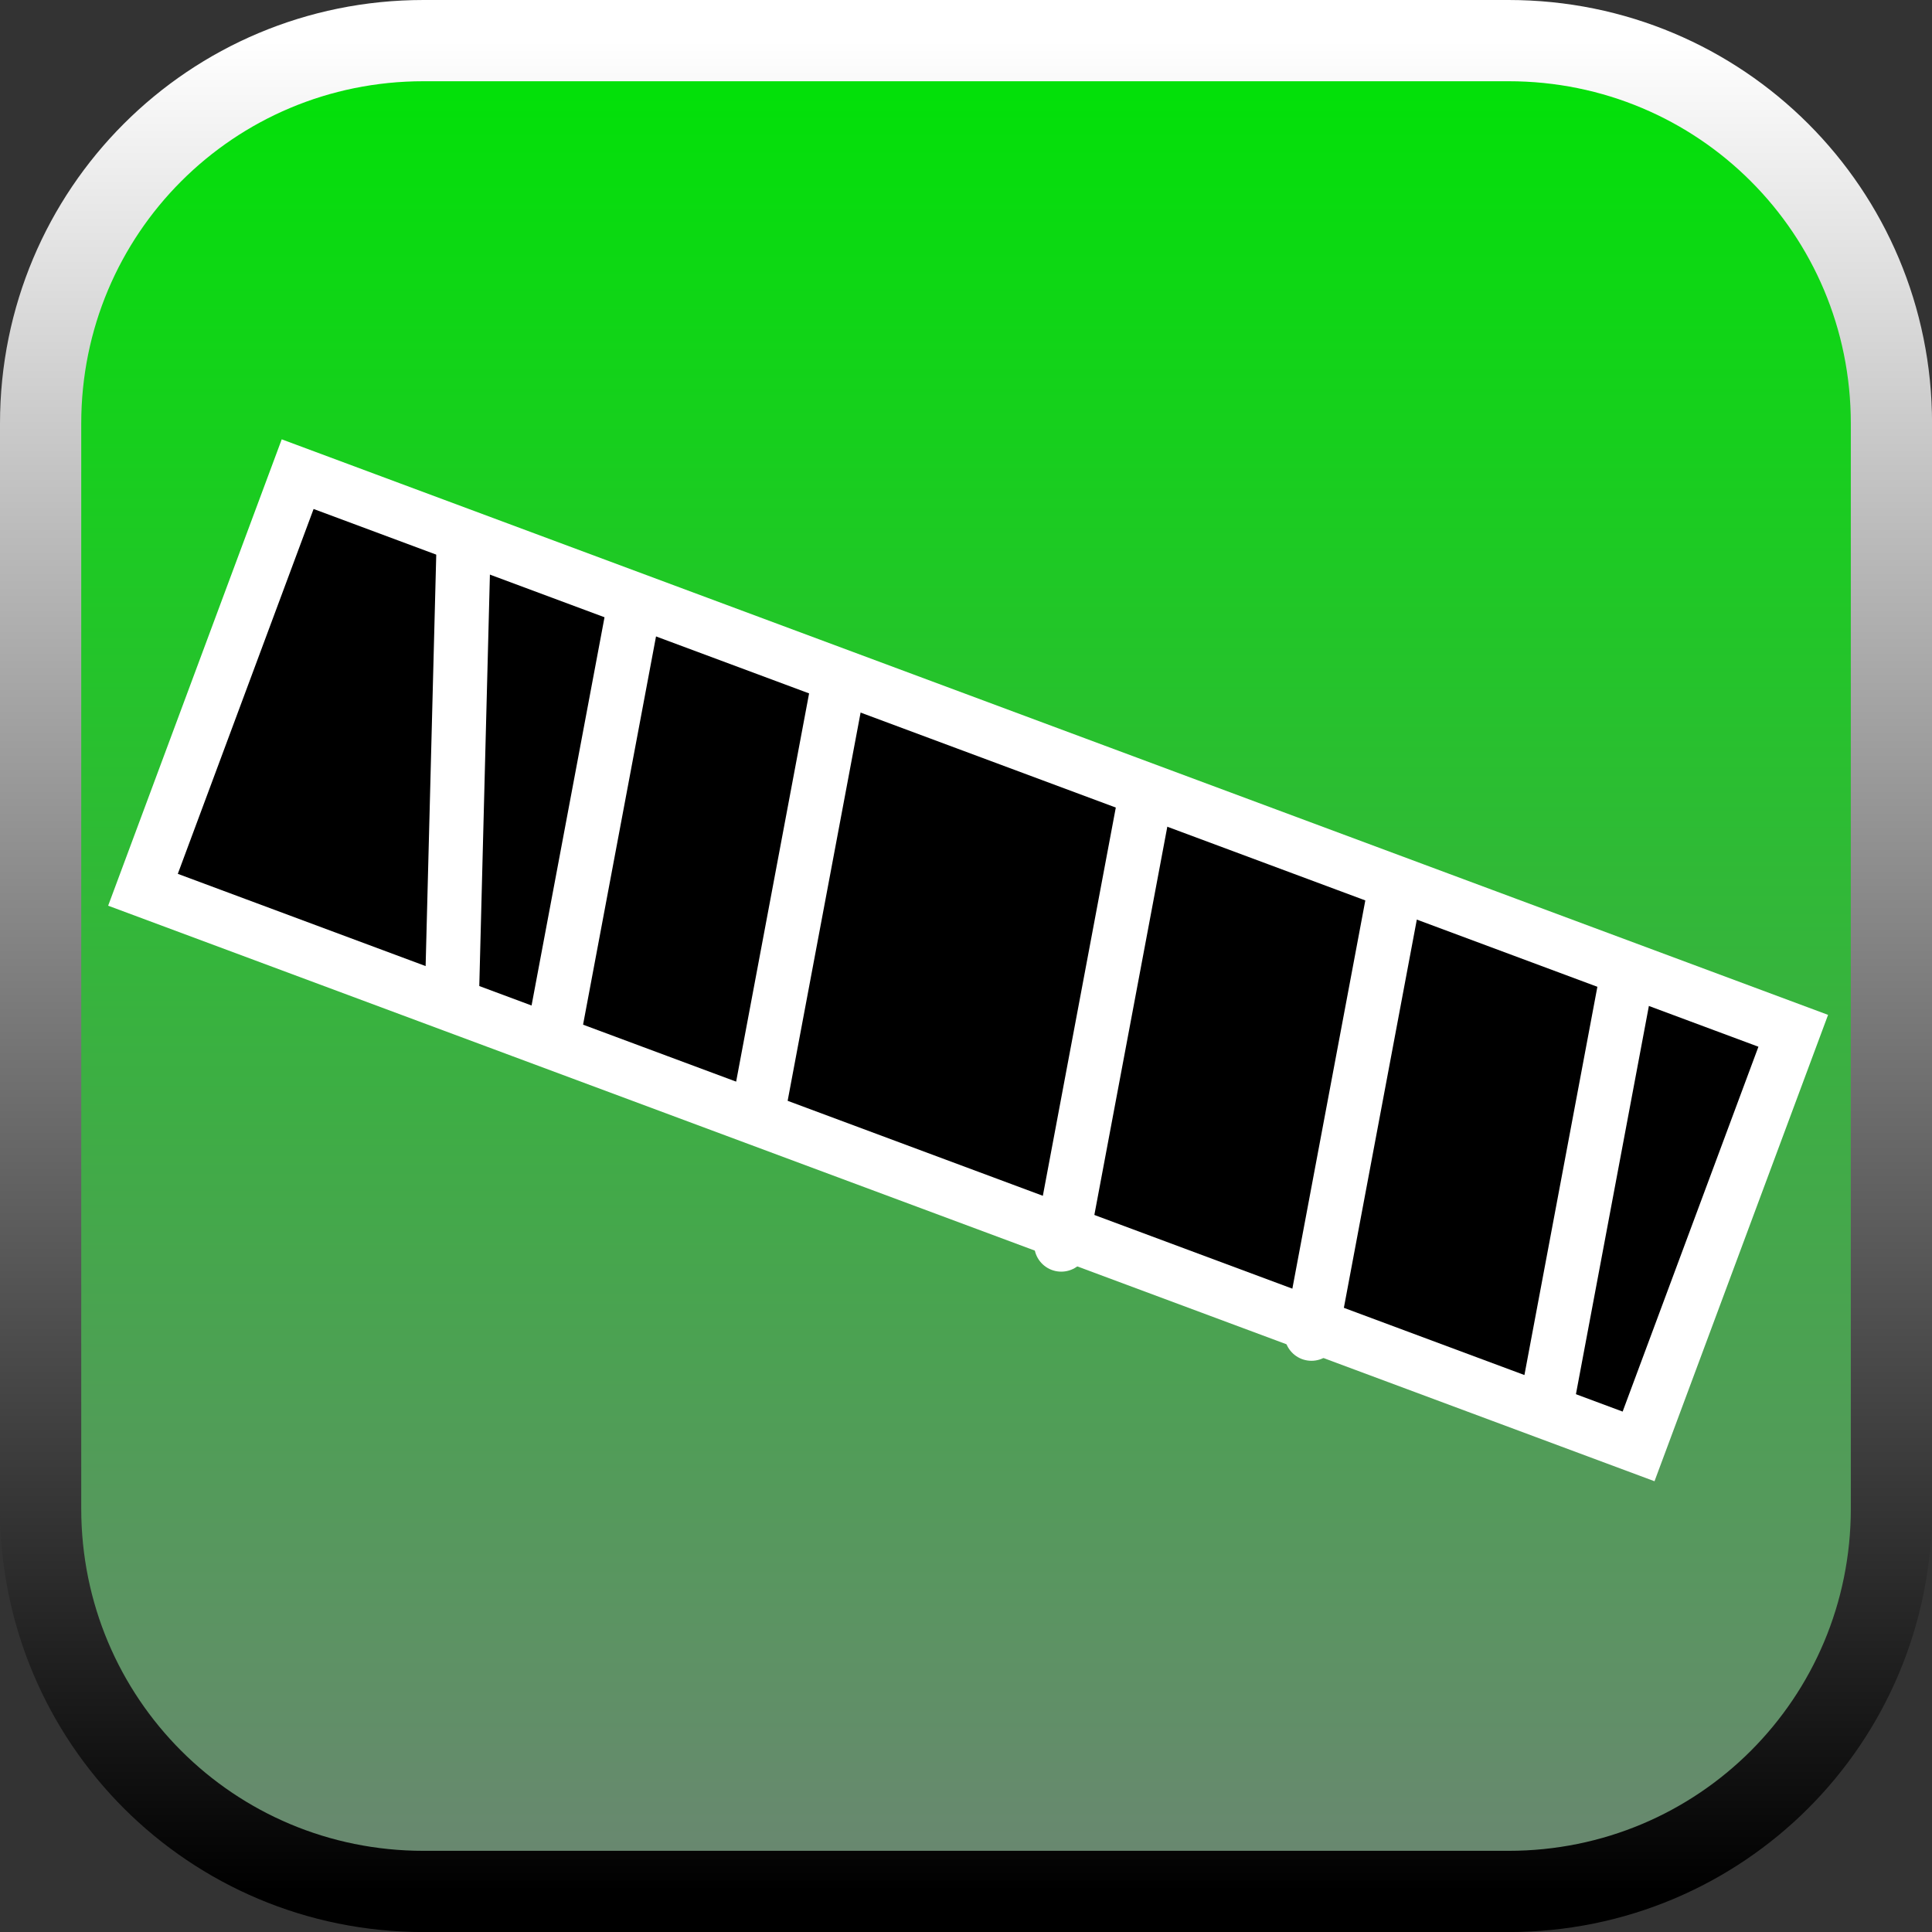 <svg version="1.1" xmlns="http://www.w3.org/2000/svg" xmlns:xlink="http://www.w3.org/1999/xlink" width="35.673" height="35.673" viewBox="0,0,35.673,35.673"><rect x="0" y="0" width="35.673" height="35.673" fill="#333333" stroke="none"/><defs><linearGradient x1="240" y1="162.913" x2="240" y2="197.087" gradientUnits="userSpaceOnUse" id="color-1"><stop offset="0" stop-color="#00e306"/><stop offset="1" stop-color="#6b8672"/></linearGradient><linearGradient x1="240" y1="162.913" x2="240" y2="197.087" gradientUnits="userSpaceOnUse" id="color-2"><stop offset="0" stop-color="#ffffff"/><stop offset="1" stop-color="#000000"/></linearGradient></defs><g transform="translate(-222.163,-162.163)"><g data-paper-data="{&quot;isPaintingLayer&quot;:true}" stroke-miterlimit="10" stroke-dasharray="" stroke-dashoffset="0" style="mix-blend-mode: normal"><path d="M229.983,162.913h20.034c3.917,0 7.07,3.153 7.07,7.07v20.034c0,3.917 -3.153,7.07 -7.07,7.07h-20.034c-3.917,0 -7.07,-3.153 -7.07,-7.07v-20.034c0,-3.917 3.153,-7.07 7.07,-7.07z" fill="url(#color-1)" fill-rule="evenodd" stroke="url(#color-2)" stroke-width="1.5" stroke-linecap="round" stroke-linejoin="round"/><g fill="#000000" fill-rule="nonzero" stroke="#ffffff" stroke-width="1" stroke-linejoin="miter"><path d="M224.803,178.592l2.856,-7.674l27.615,10.278l-2.856,7.674z" stroke-linecap="butt"/><path d="M236.15,182.742l1.504,-8.004" stroke-linecap="round"/><path d="M246.378,186.789l1.504,-8.004" stroke-linecap="round"/><path d="M243.262,177.139l-1.504,8.004" stroke-linecap="round"/><path d="M233.88,173.314l-1.504,8.004" stroke-linecap="round"/><path d="M230.725,172.139l-0.219,8.482" stroke-linecap="round"/><path d="M250.701,188.181l1.504,-8.004" stroke-linecap="round"/></g></g></g></svg>